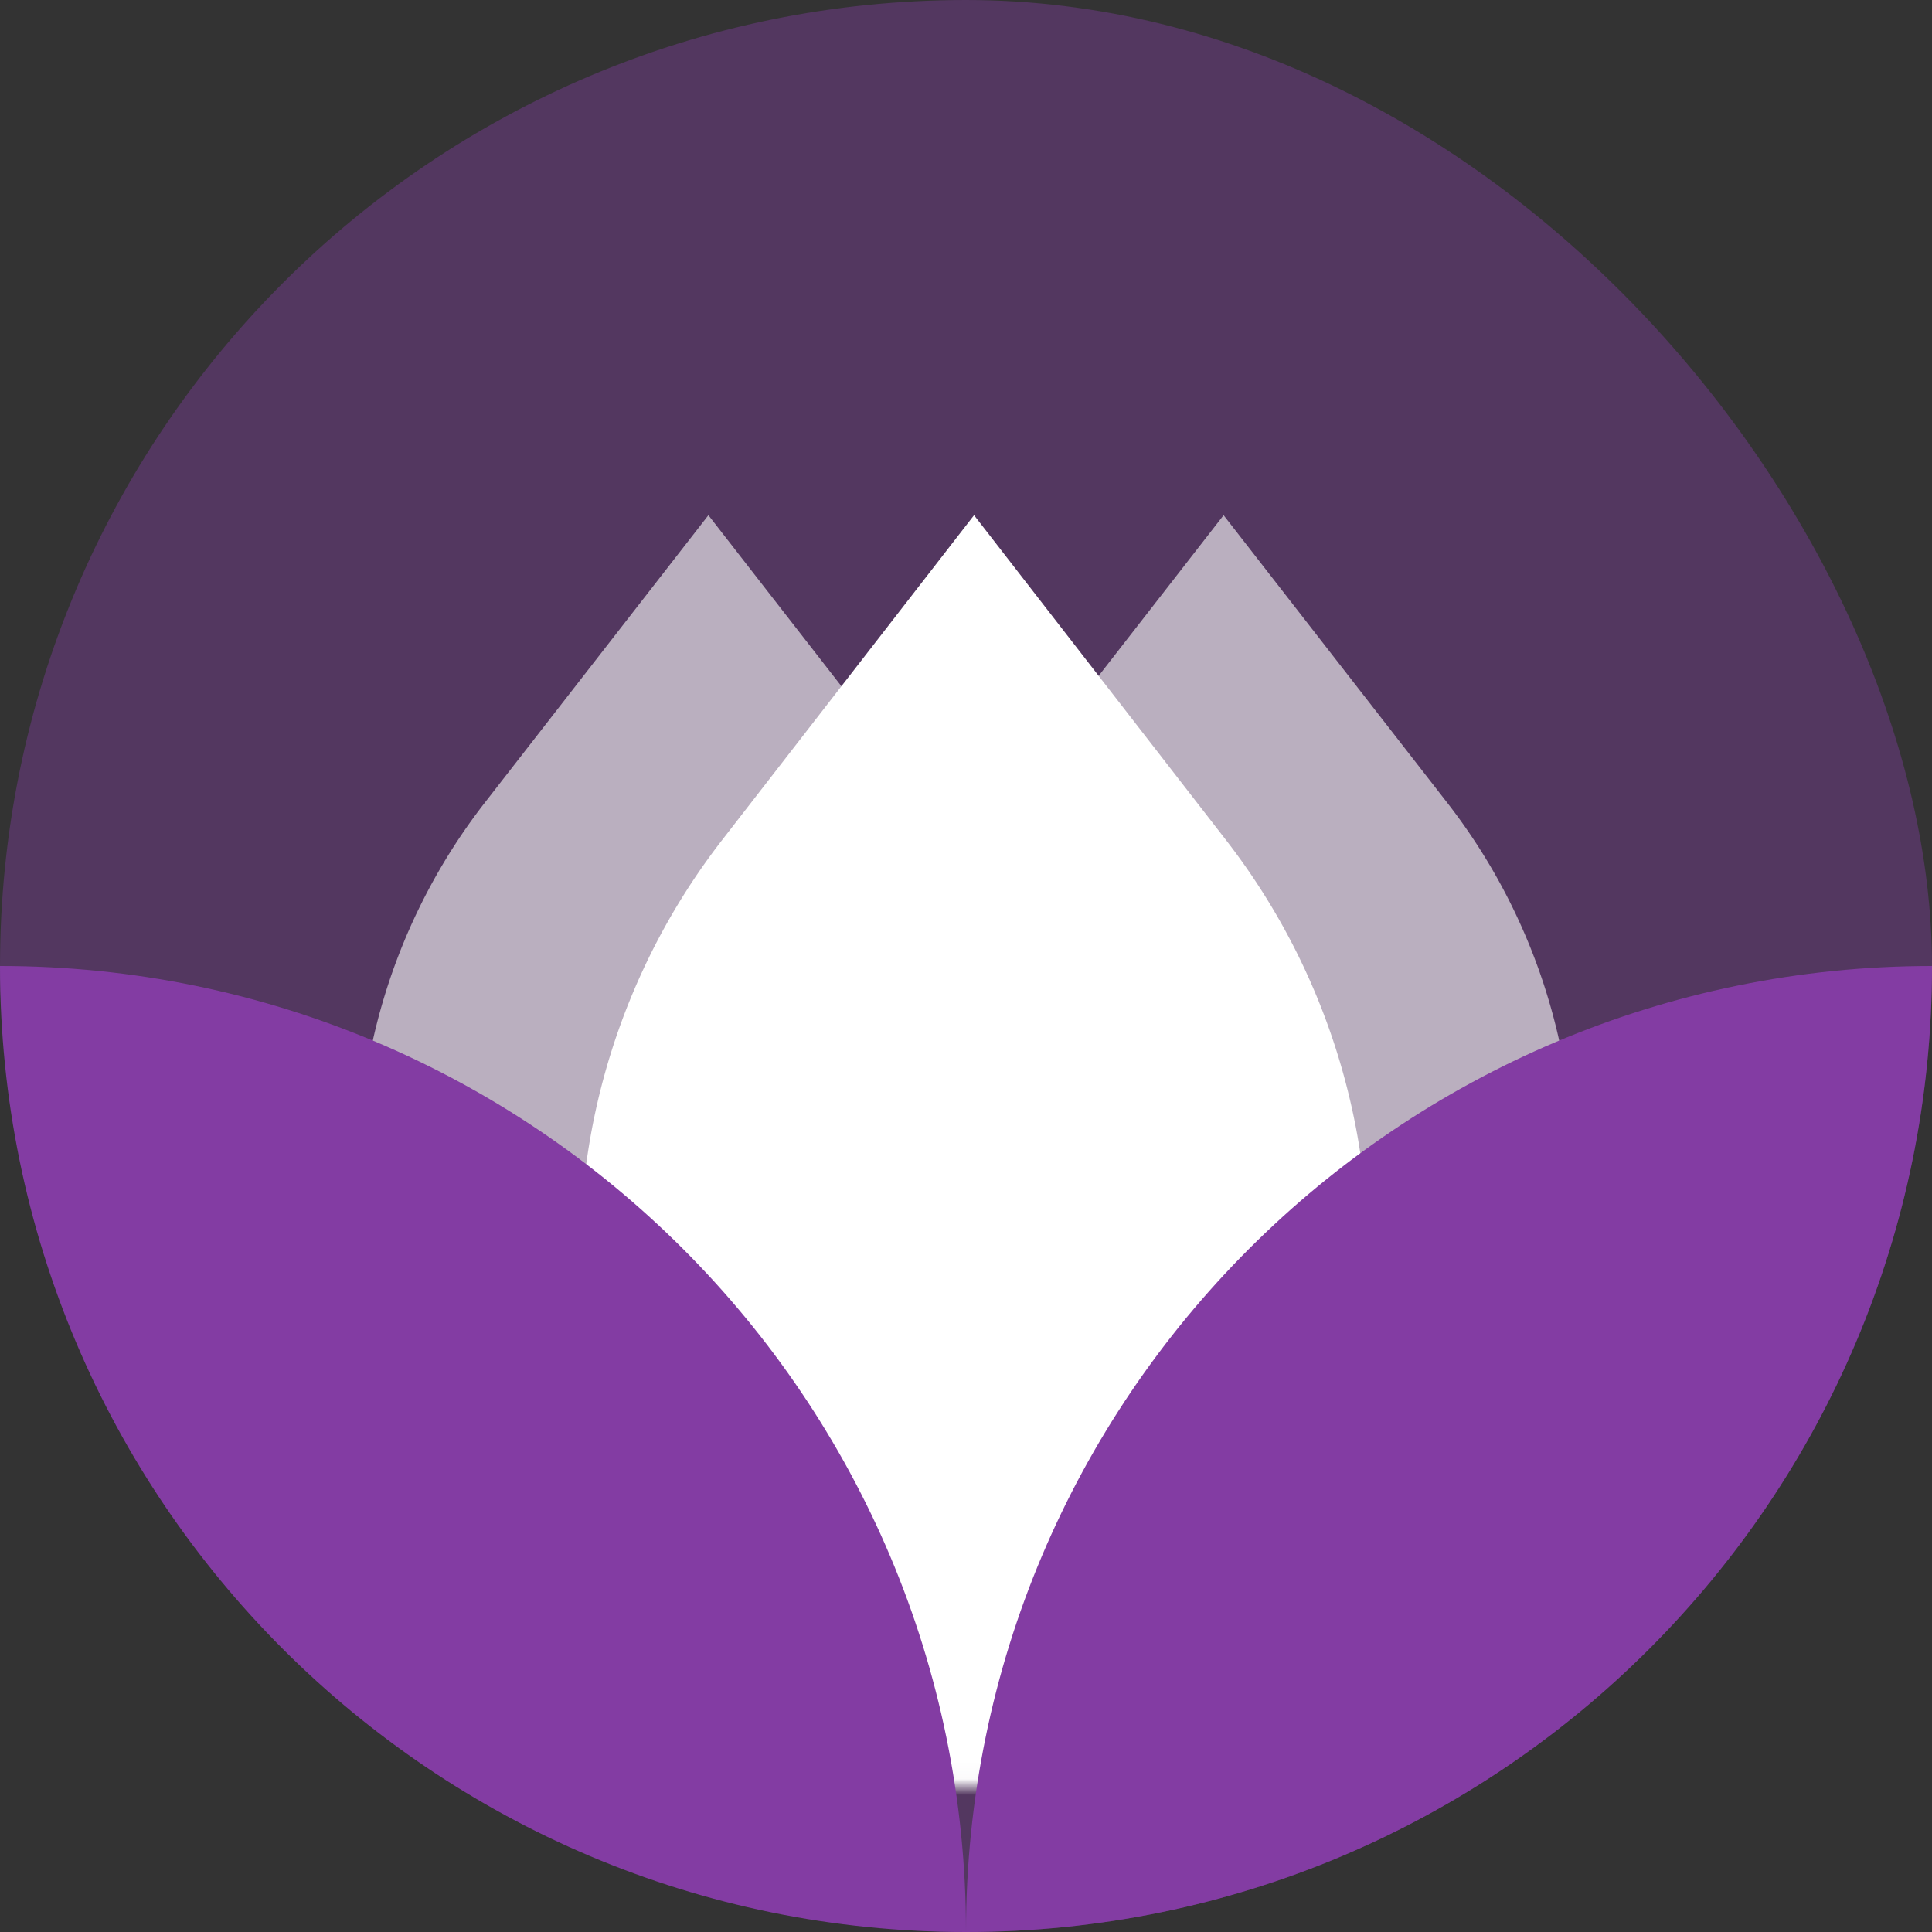 <svg width="120" height="120" viewBox="0 0 120 120" fill="none" xmlns="http://www.w3.org/2000/svg"><rect x="0" y="0" width="120" height="120" fill="#333333" stroke="none"/><rect width="120" height="120" rx="60" fill="#833CA3" fill-opacity=".4"/><mask id="a" maskUnits="userSpaceOnUse" x="9" y="9" width="102" height="102"><circle cx="60" cy="60" r="51" fill="#C4C4C4"/></mask><g mask="url(#a)" fill="#fff"><path opacity=".6" d="M57.883 88.755a37.267 37.267 0 014.23-38.901L76 32l13.886 17.854a37.267 37.267 0 014.23 38.901l-6.677 14.022a12.67 12.67 0 01-22.879 0l-6.677-14.022z"/><path opacity=".6" d="M25.884 88.755a37.267 37.267 0 014.23-38.901L44 32l13.886 17.854a37.267 37.267 0 014.23 38.901l-6.677 14.022a12.67 12.67 0 01-22.879 0l-6.677-14.022z"/><path d="M40.096 95.984a42.054 42.054 0 014.758-43.81L60.5 32l15.646 20.173a42.054 42.054 0 014.757 43.811L73.36 111.87a14.238 14.238 0 01-25.72 0l-7.544-15.886z"/></g><path d="M120 60c-33.137 0-60 26.863-60 60 33.137 0 60-26.863 60-60zM0 60c33.137 0 60 26.863 60 60-33.137 0-60-26.863-60-60z" fill="#833CA3"/></svg>